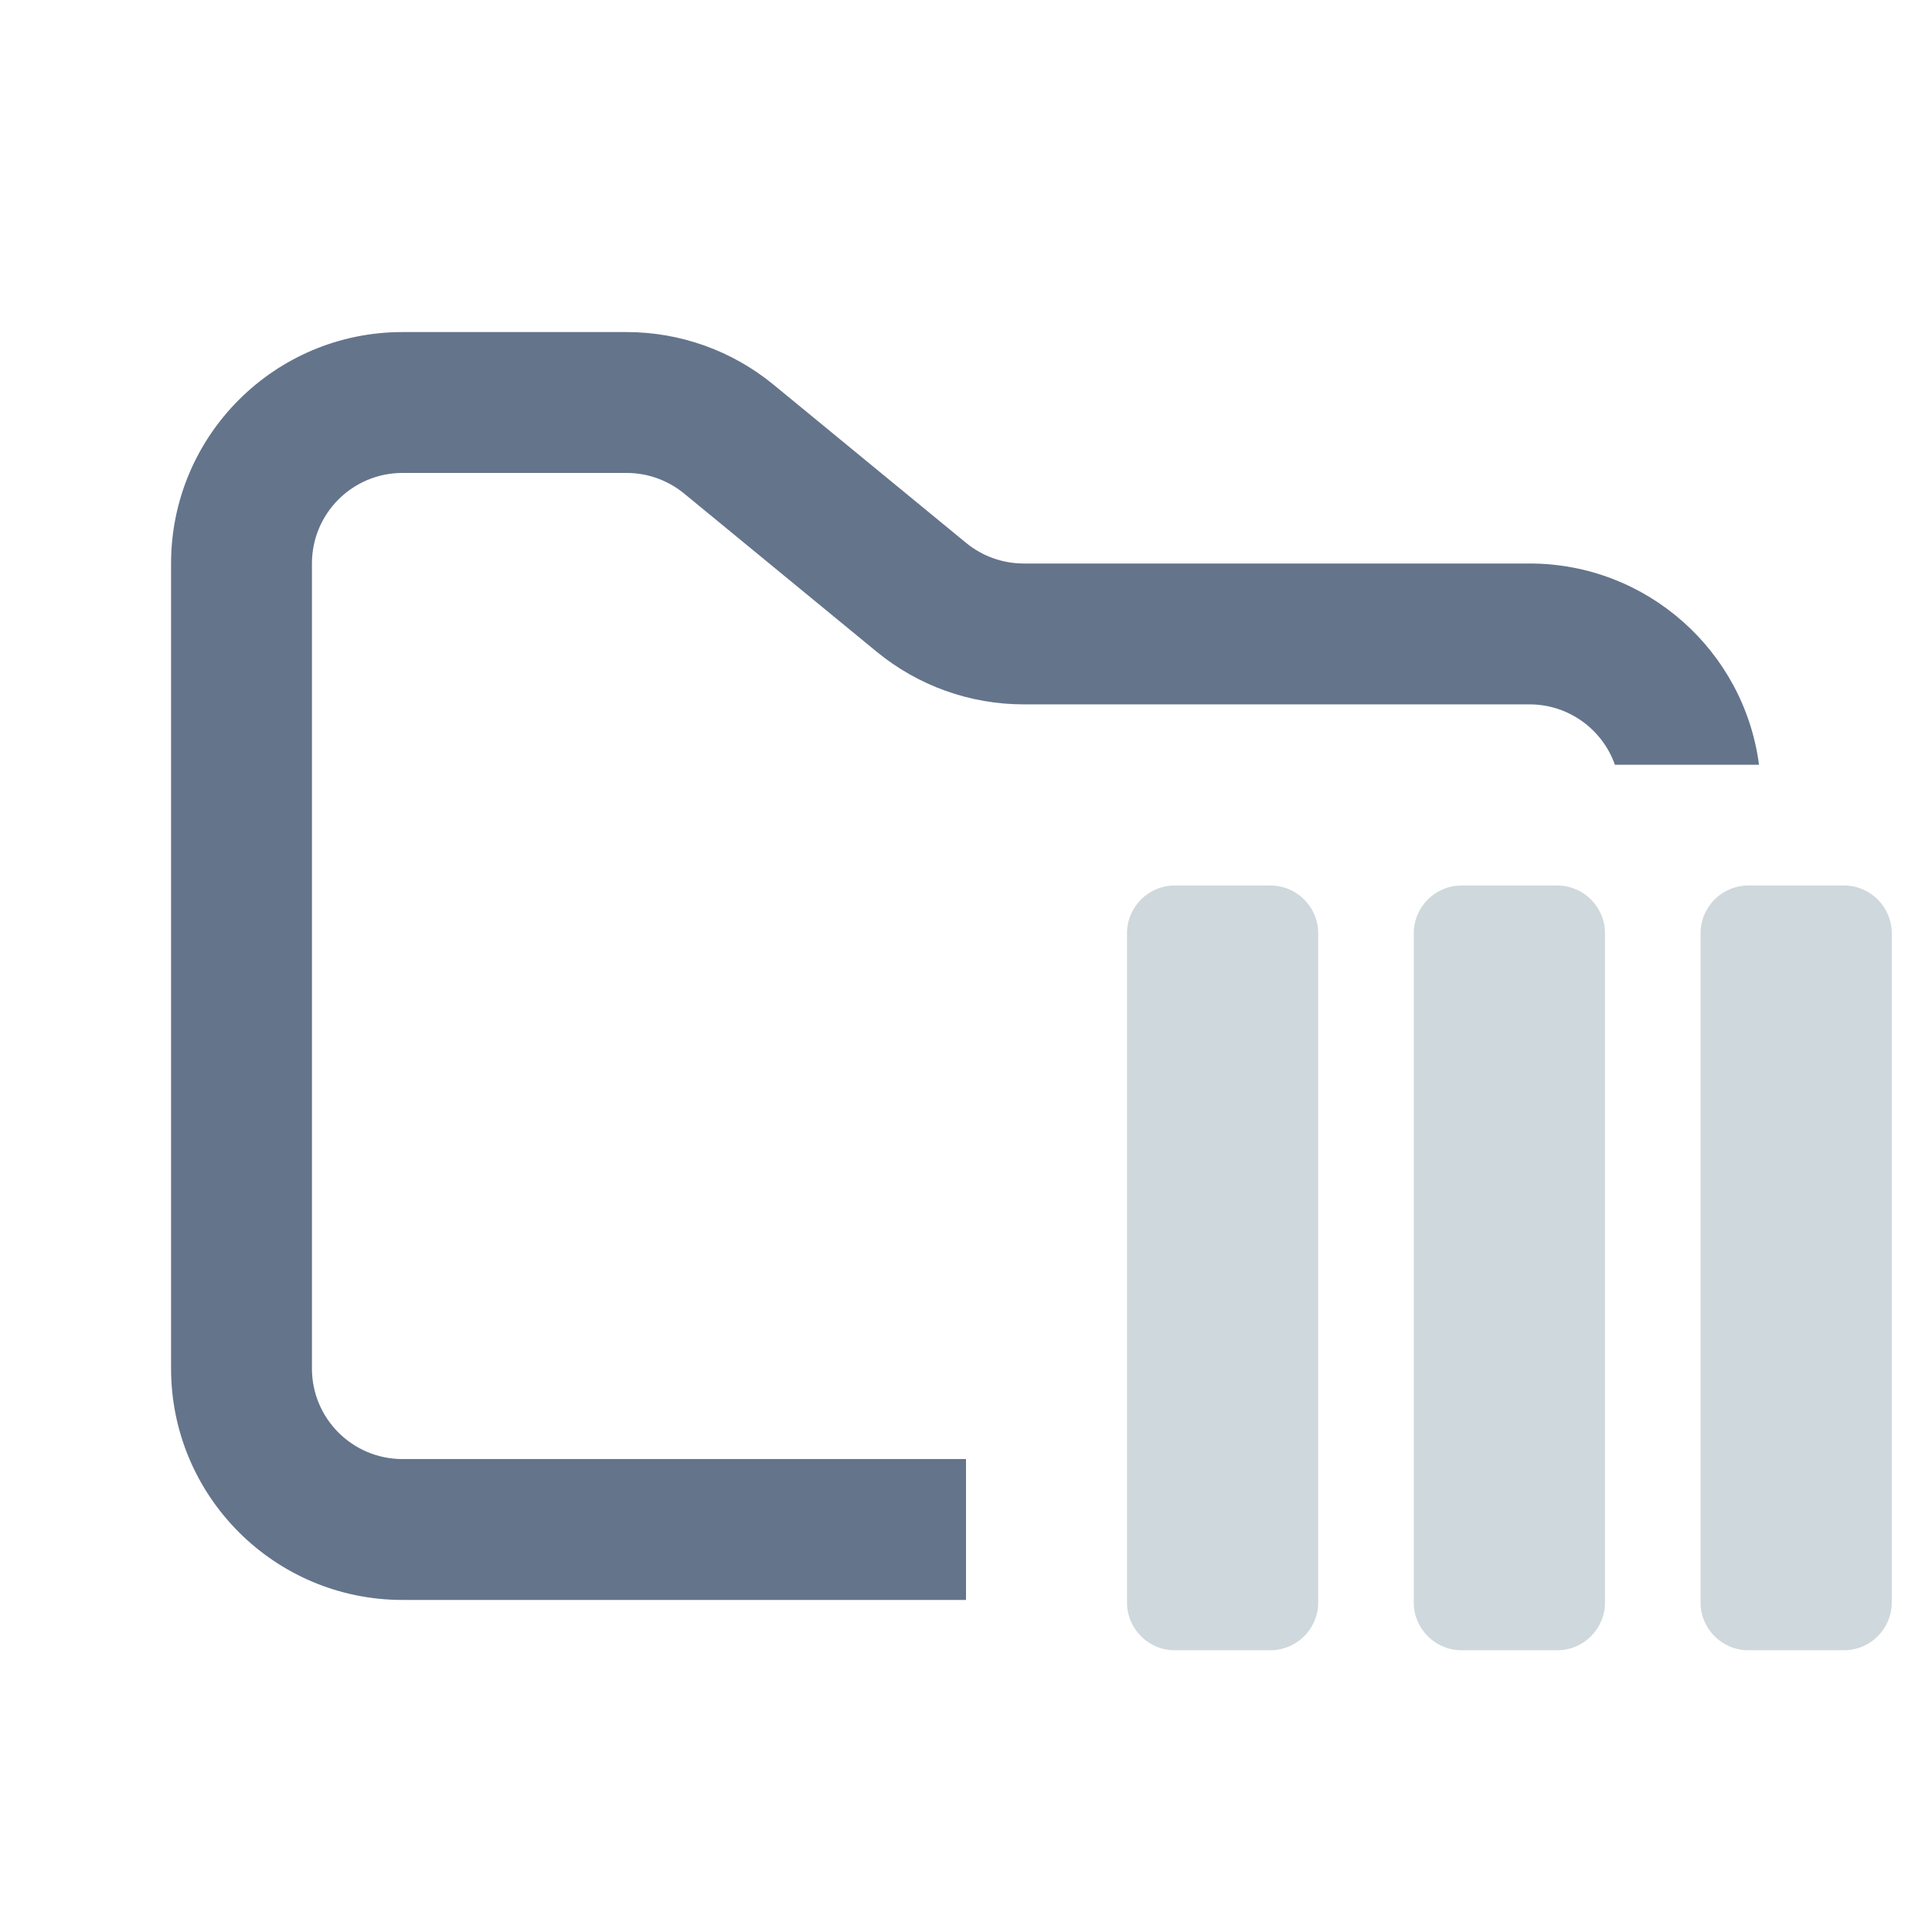 <svg width="48" height="48" viewBox="0 0 48 48" fill="none" xmlns="http://www.w3.org/2000/svg">
<path fill-rule="evenodd" clip-rule="evenodd" d="M10 8.25C6.824 8.25 4.25 10.824 4.25 14V34C4.25 37.176 6.824 39.75 10 39.75H24V36.25H10C8.757 36.25 7.75 35.243 7.75 34V14C7.75 12.757 8.757 11.75 10 11.75H15.568C16.089 11.75 16.593 11.931 16.996 12.261L21.782 16.193C22.811 17.038 24.101 17.5 25.432 17.5H38C38.98 17.5 39.813 18.126 40.122 19H43.702C43.334 16.179 40.921 14 38 14H25.432C24.911 14 24.407 13.819 24.004 13.489L19.218 9.557C18.189 8.712 16.899 8.25 15.568 8.25H10Z" fill="#64748B"/>
<path d="M42.25 23.188C42.25 22.532 42.782 22 43.438 22H45.812C46.468 22 47 22.532 47 23.188V39.812C47 40.468 46.468 41 45.812 41H43.438C42.782 41 42.25 40.468 42.25 39.812V23.188Z" fill="#CFD8DC"/>
<path d="M35.125 23.188C35.125 22.532 35.657 22 36.312 22H38.688C39.343 22 39.875 22.532 39.875 23.188V39.812C39.875 40.468 39.343 41 38.688 41H36.312C35.657 41 35.125 40.468 35.125 39.812V23.188Z" fill="#CFD8DC"/>
<path d="M28 23.188C28 22.532 28.532 22 29.188 22H31.562C32.218 22 32.75 22.532 32.75 23.188V39.812C32.75 40.468 32.218 41 31.562 41H29.188C28.532 41 28 40.468 28 39.812V23.188Z" fill="#CFD8DC"/>
</svg>
